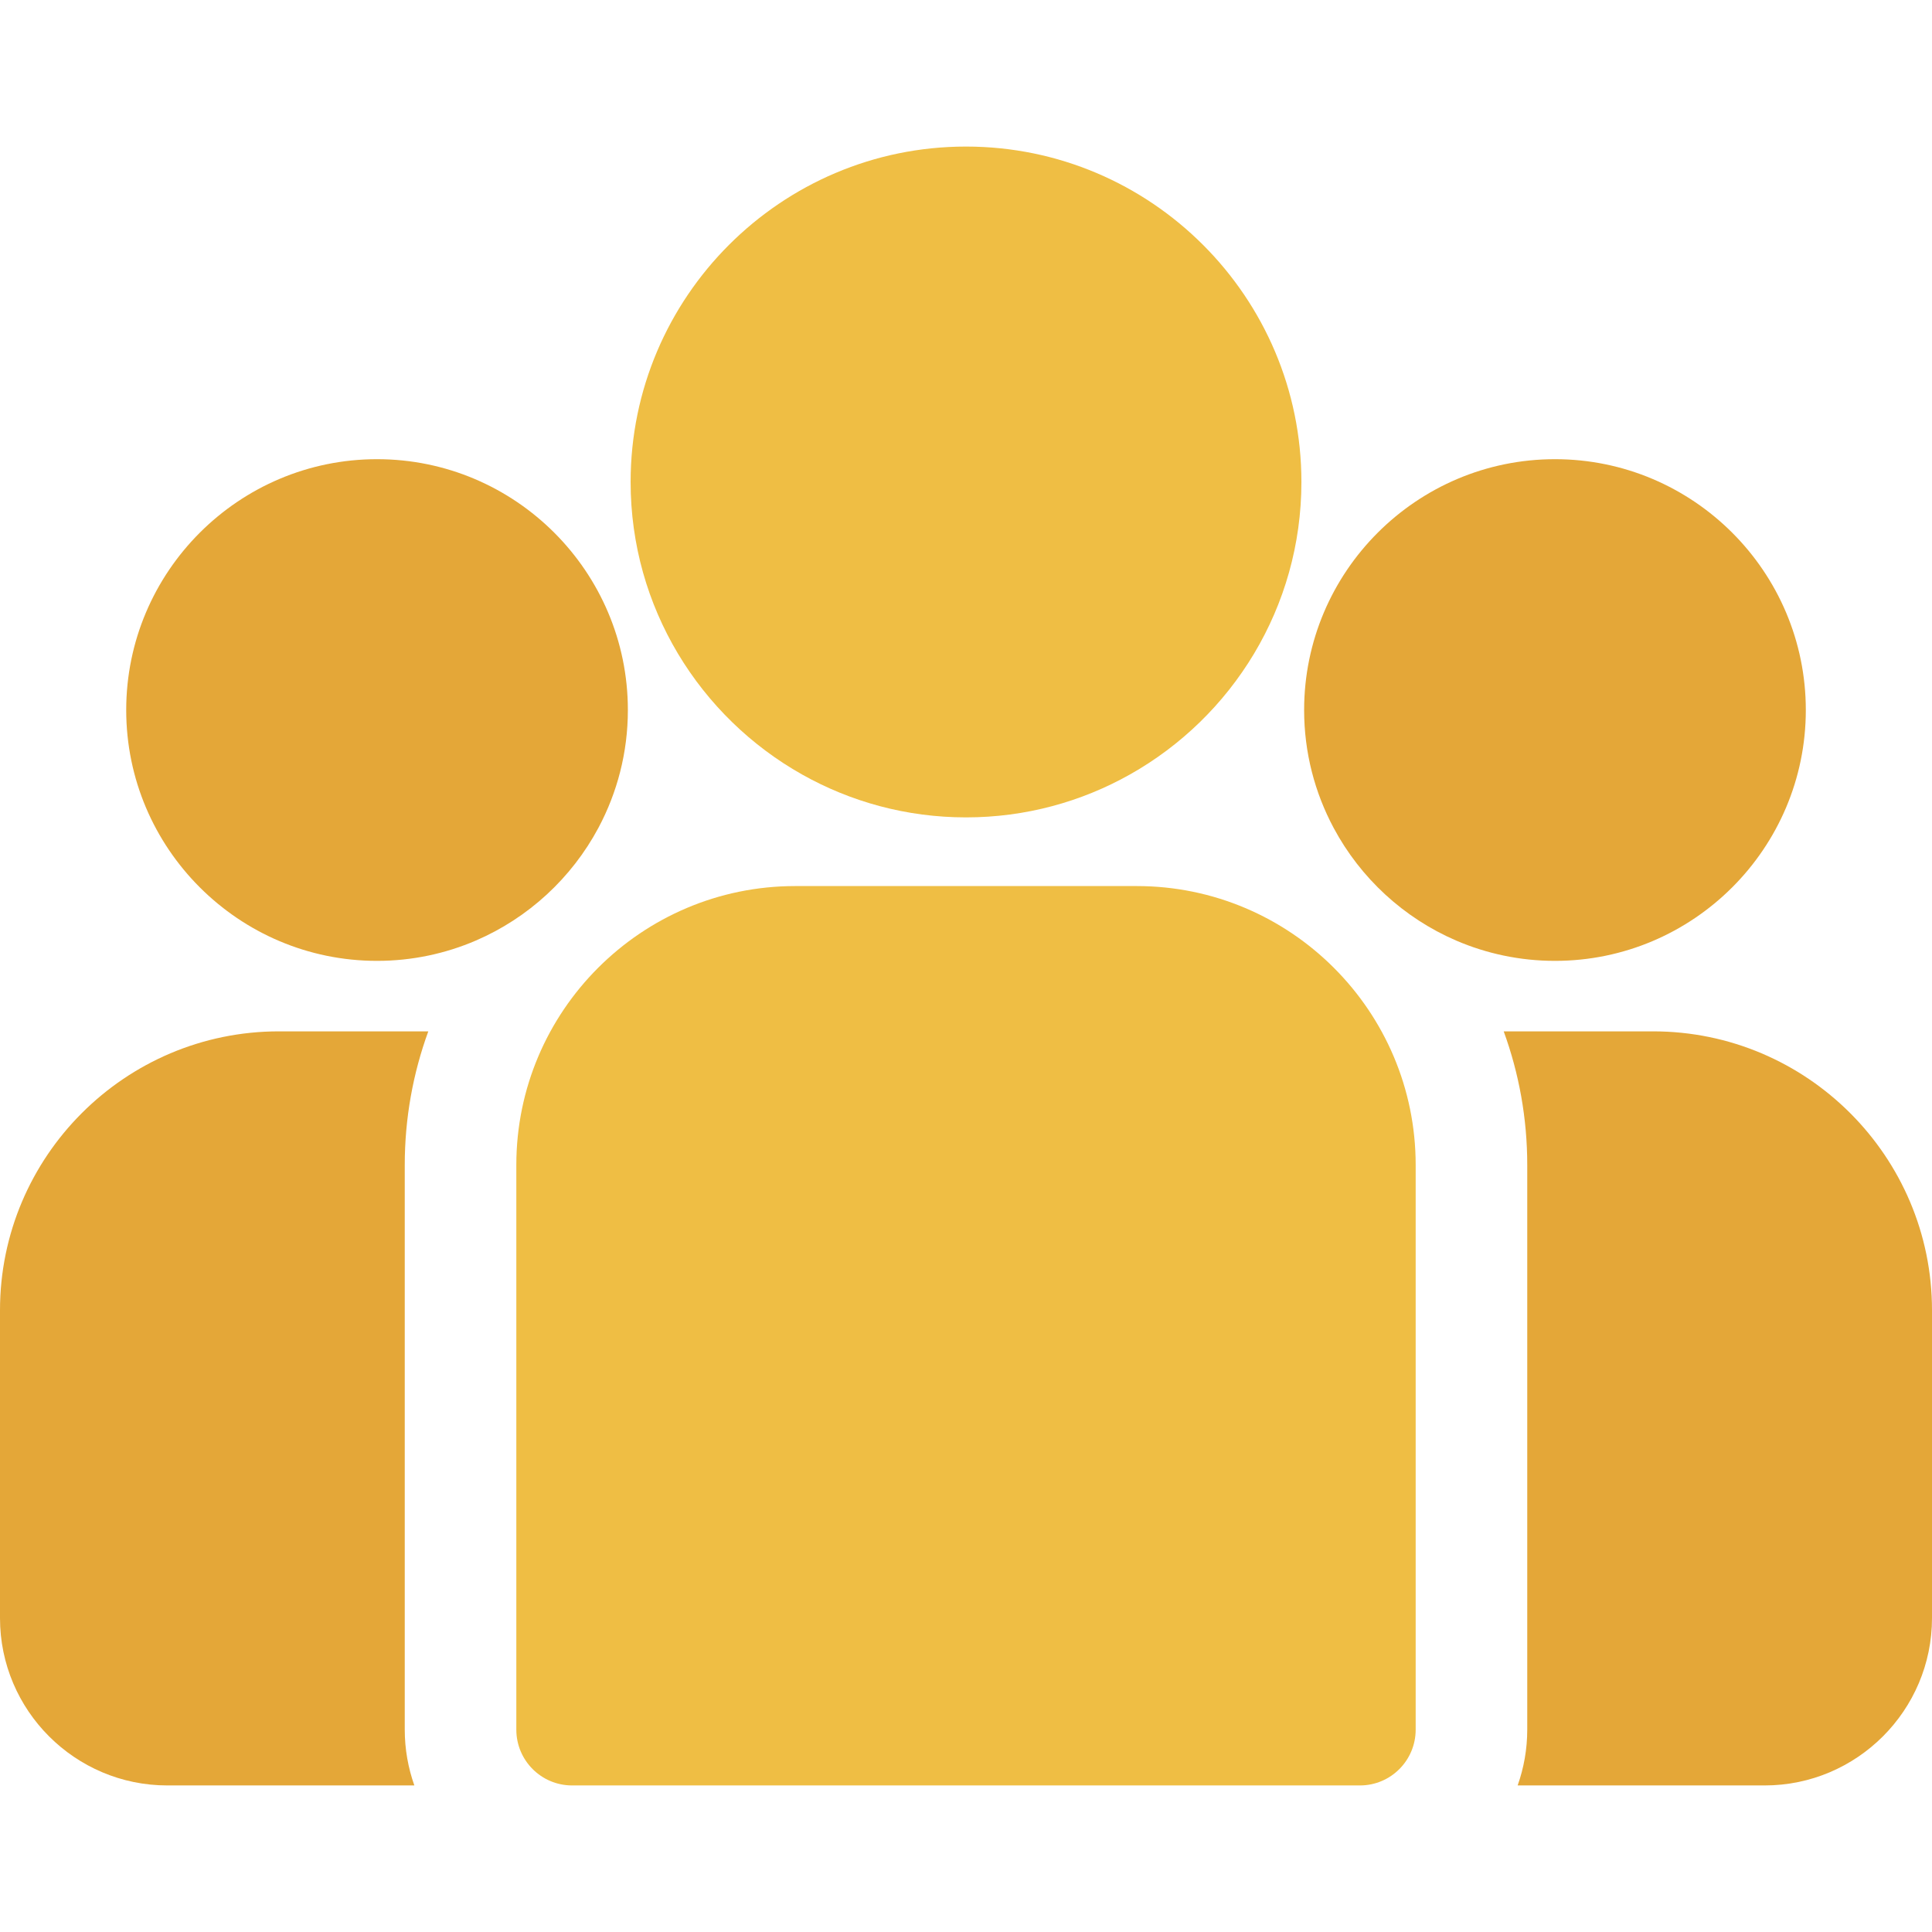 <svg width="64" height="64" viewBox="0 0 64 64" fill="none" xmlns="http://www.w3.org/2000/svg">
<path d="M54.761 34.165H49.812C50.316 35.546 50.592 37.037 50.592 38.59V57.297C50.592 57.945 50.479 58.566 50.274 59.145H58.457C61.513 59.145 64 56.658 64 53.601V43.404C64 38.309 59.855 34.165 54.761 34.165Z" fill="#E4A738"/>
<path d="M13.408 38.591C13.408 37.037 13.684 35.546 14.188 34.165H9.239C4.145 34.165 0 38.31 0 43.404V53.602C0 56.658 2.487 59.145 5.543 59.145H13.726C13.521 58.566 13.408 57.945 13.408 57.297V38.591Z" fill="#E4A738"/>
<path d="M37.657 29.352H26.342C21.248 29.352 17.104 33.496 17.104 38.591V57.297C17.104 58.317 17.931 59.145 18.951 59.145H45.049C46.069 59.145 46.896 58.318 46.896 57.297V38.591C46.896 33.496 42.752 29.352 37.657 29.352Z" fill="#EFBE44"/>
<path d="M32 4.855C25.874 4.855 20.89 9.839 20.89 15.966C20.89 20.122 23.183 23.751 26.57 25.656C28.177 26.56 30.029 27.077 32 27.077C33.971 27.077 35.824 26.56 37.43 25.656C40.818 23.751 43.111 20.121 43.111 15.966C43.111 9.839 38.127 4.855 32 4.855Z" fill="#EFBE44"/>
<path d="M12.49 15.211C7.908 15.211 4.181 18.939 4.181 23.521C4.181 28.102 7.908 31.83 12.49 31.83C13.652 31.83 14.759 31.589 15.764 31.157C17.503 30.408 18.936 29.083 19.823 27.424C20.445 26.259 20.799 24.931 20.799 23.521C20.799 18.939 17.072 15.211 12.49 15.211Z" fill="#E4A738"/>
<path d="M51.51 15.211C46.929 15.211 43.201 18.939 43.201 23.521C43.201 24.931 43.555 26.259 44.178 27.424C45.065 29.084 46.498 30.408 48.236 31.157C49.241 31.589 50.348 31.83 51.51 31.83C56.092 31.83 59.82 28.102 59.82 23.521C59.82 18.939 56.092 15.211 51.51 15.211Z" fill="#E4A738"/>
</svg>
